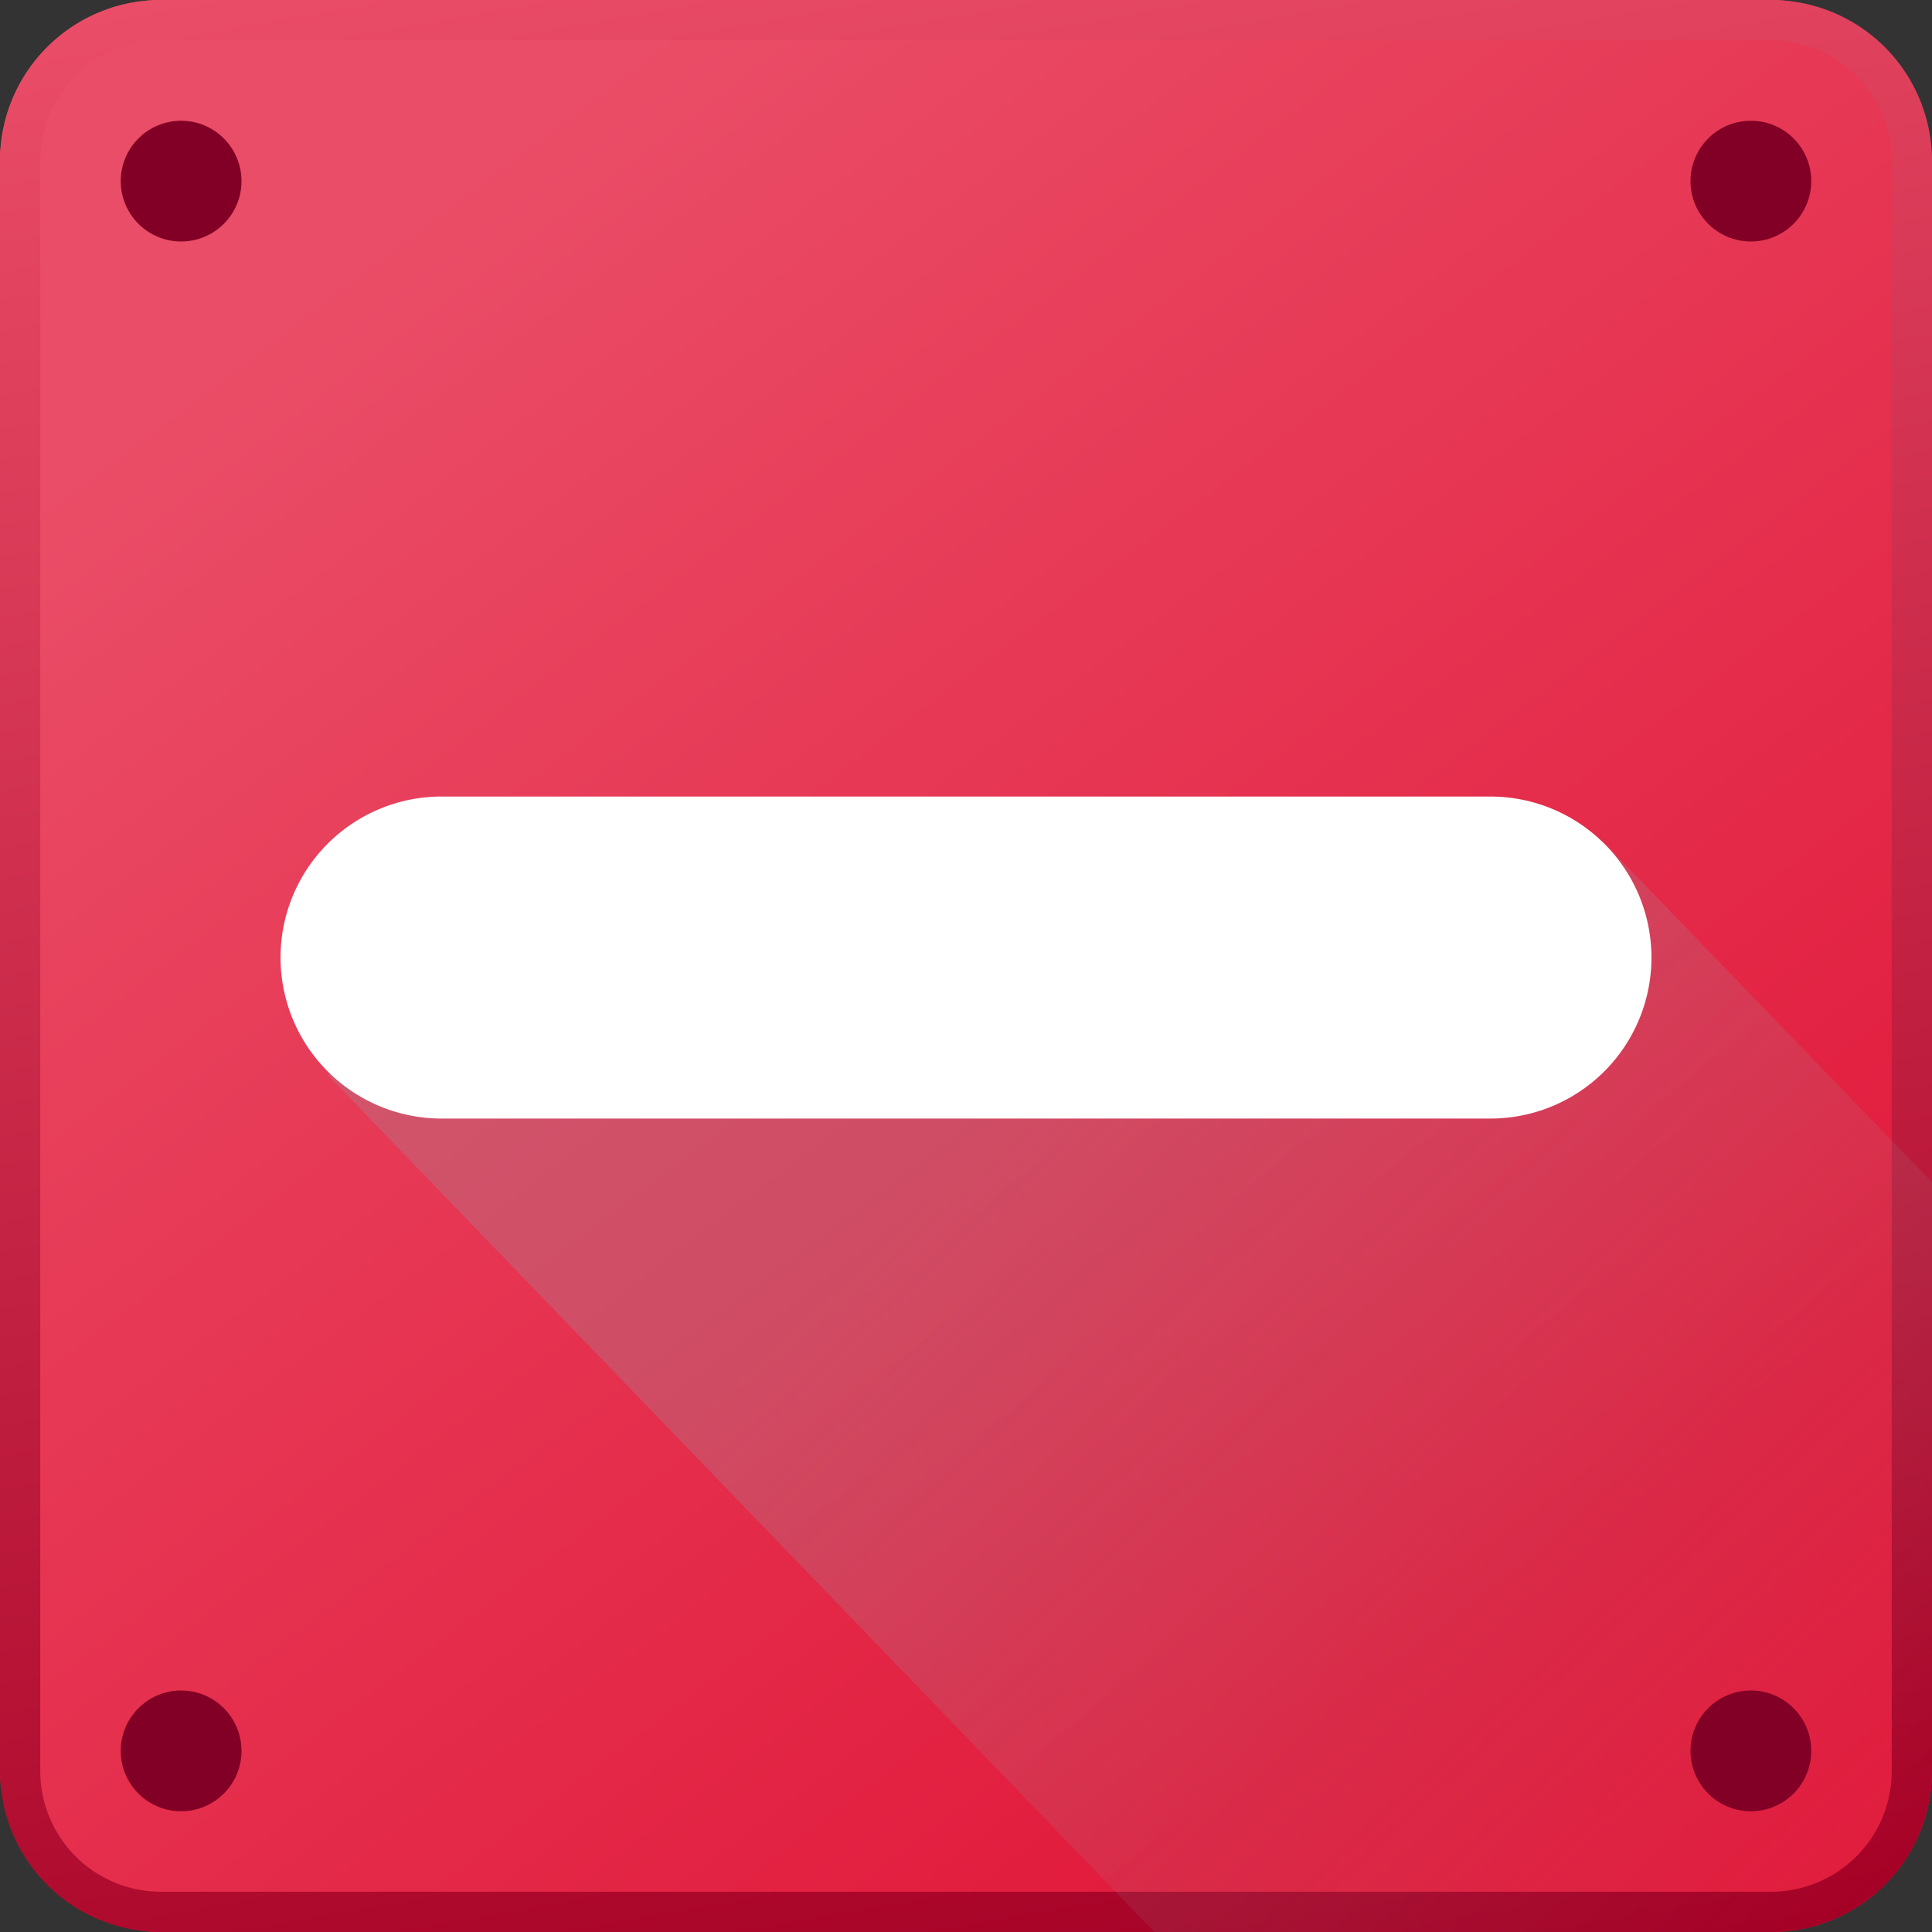 <svg xmlns="http://www.w3.org/2000/svg" xmlns:xlink="http://www.w3.org/1999/xlink" viewBox="0 0 96 96"><rect x="0" y="0" width="96" height="96" fill="#333333" stroke="none"/><defs><linearGradient id="linear-gradient" x1="20.07" x2="72.88" y1="11.02" y2="80.95" gradientUnits="userSpaceOnUse"><stop offset="0" stop-color="#ea4d67"/><stop offset="1" stop-color="#e21c3d"/></linearGradient><linearGradient id="linear-gradient-2" x1="38.56" x2="57.44" y1="-5.51" y2="101.51" gradientUnits="userSpaceOnUse"><stop offset="0" stop-color="#ea4d67"/><stop offset="1" stop-color="#a50025"/></linearGradient><linearGradient id="linear-gradient-3" x1="92.24" x2="53.08" y1="94.99" y2="52.78" gradientUnits="userSpaceOnUse"><stop offset="0" stop-color="#969aa0" stop-opacity="0"/><stop offset="1" stop-color="#969aa0" stop-opacity=".5"/></linearGradient></defs><title>fail-lg</title><g style="isolation:isolate"><g id="Layer_2" data-name="Layer 2"><g id="Layer_1-2" data-name="Layer 1"><rect width="96" height="96" fill="url(#linear-gradient)" rx="8" ry="8"/><path fill="url(#linear-gradient-2)" d="M88,2a6,6,0,0,1,6,6V88a6,6,0,0,1-6,6H8a6,6,0,0,1-6-6V8A6,6,0,0,1,8,2H88m0-2H8A8,8,0,0,0,0,8V88a8,8,0,0,0,8,8H88a8,8,0,0,0,8-8V8a8,8,0,0,0-8-8Z"/><path fill="url(#linear-gradient-3)" d="M16.26,53.39,57.36,96H88a8,8,0,0,0,8-8V58.75L79.64,41.81Z" opacity=".55" style="mix-blend-mode:multiply"/><circle cx="87" cy="87" r="3" fill="#820025"/><circle cx="9" cy="87" r="3" fill="#820025"/><circle cx="87" cy="9" r="3" fill="#820025"/><circle cx="9" cy="9" r="3" fill="#820025"/><path fill="#fff" d="M74.06,55.58H21.94a8,8,0,1,1,0-16H74.06a8,8,0,0,1,0,16Z"/></g></g></g></svg>